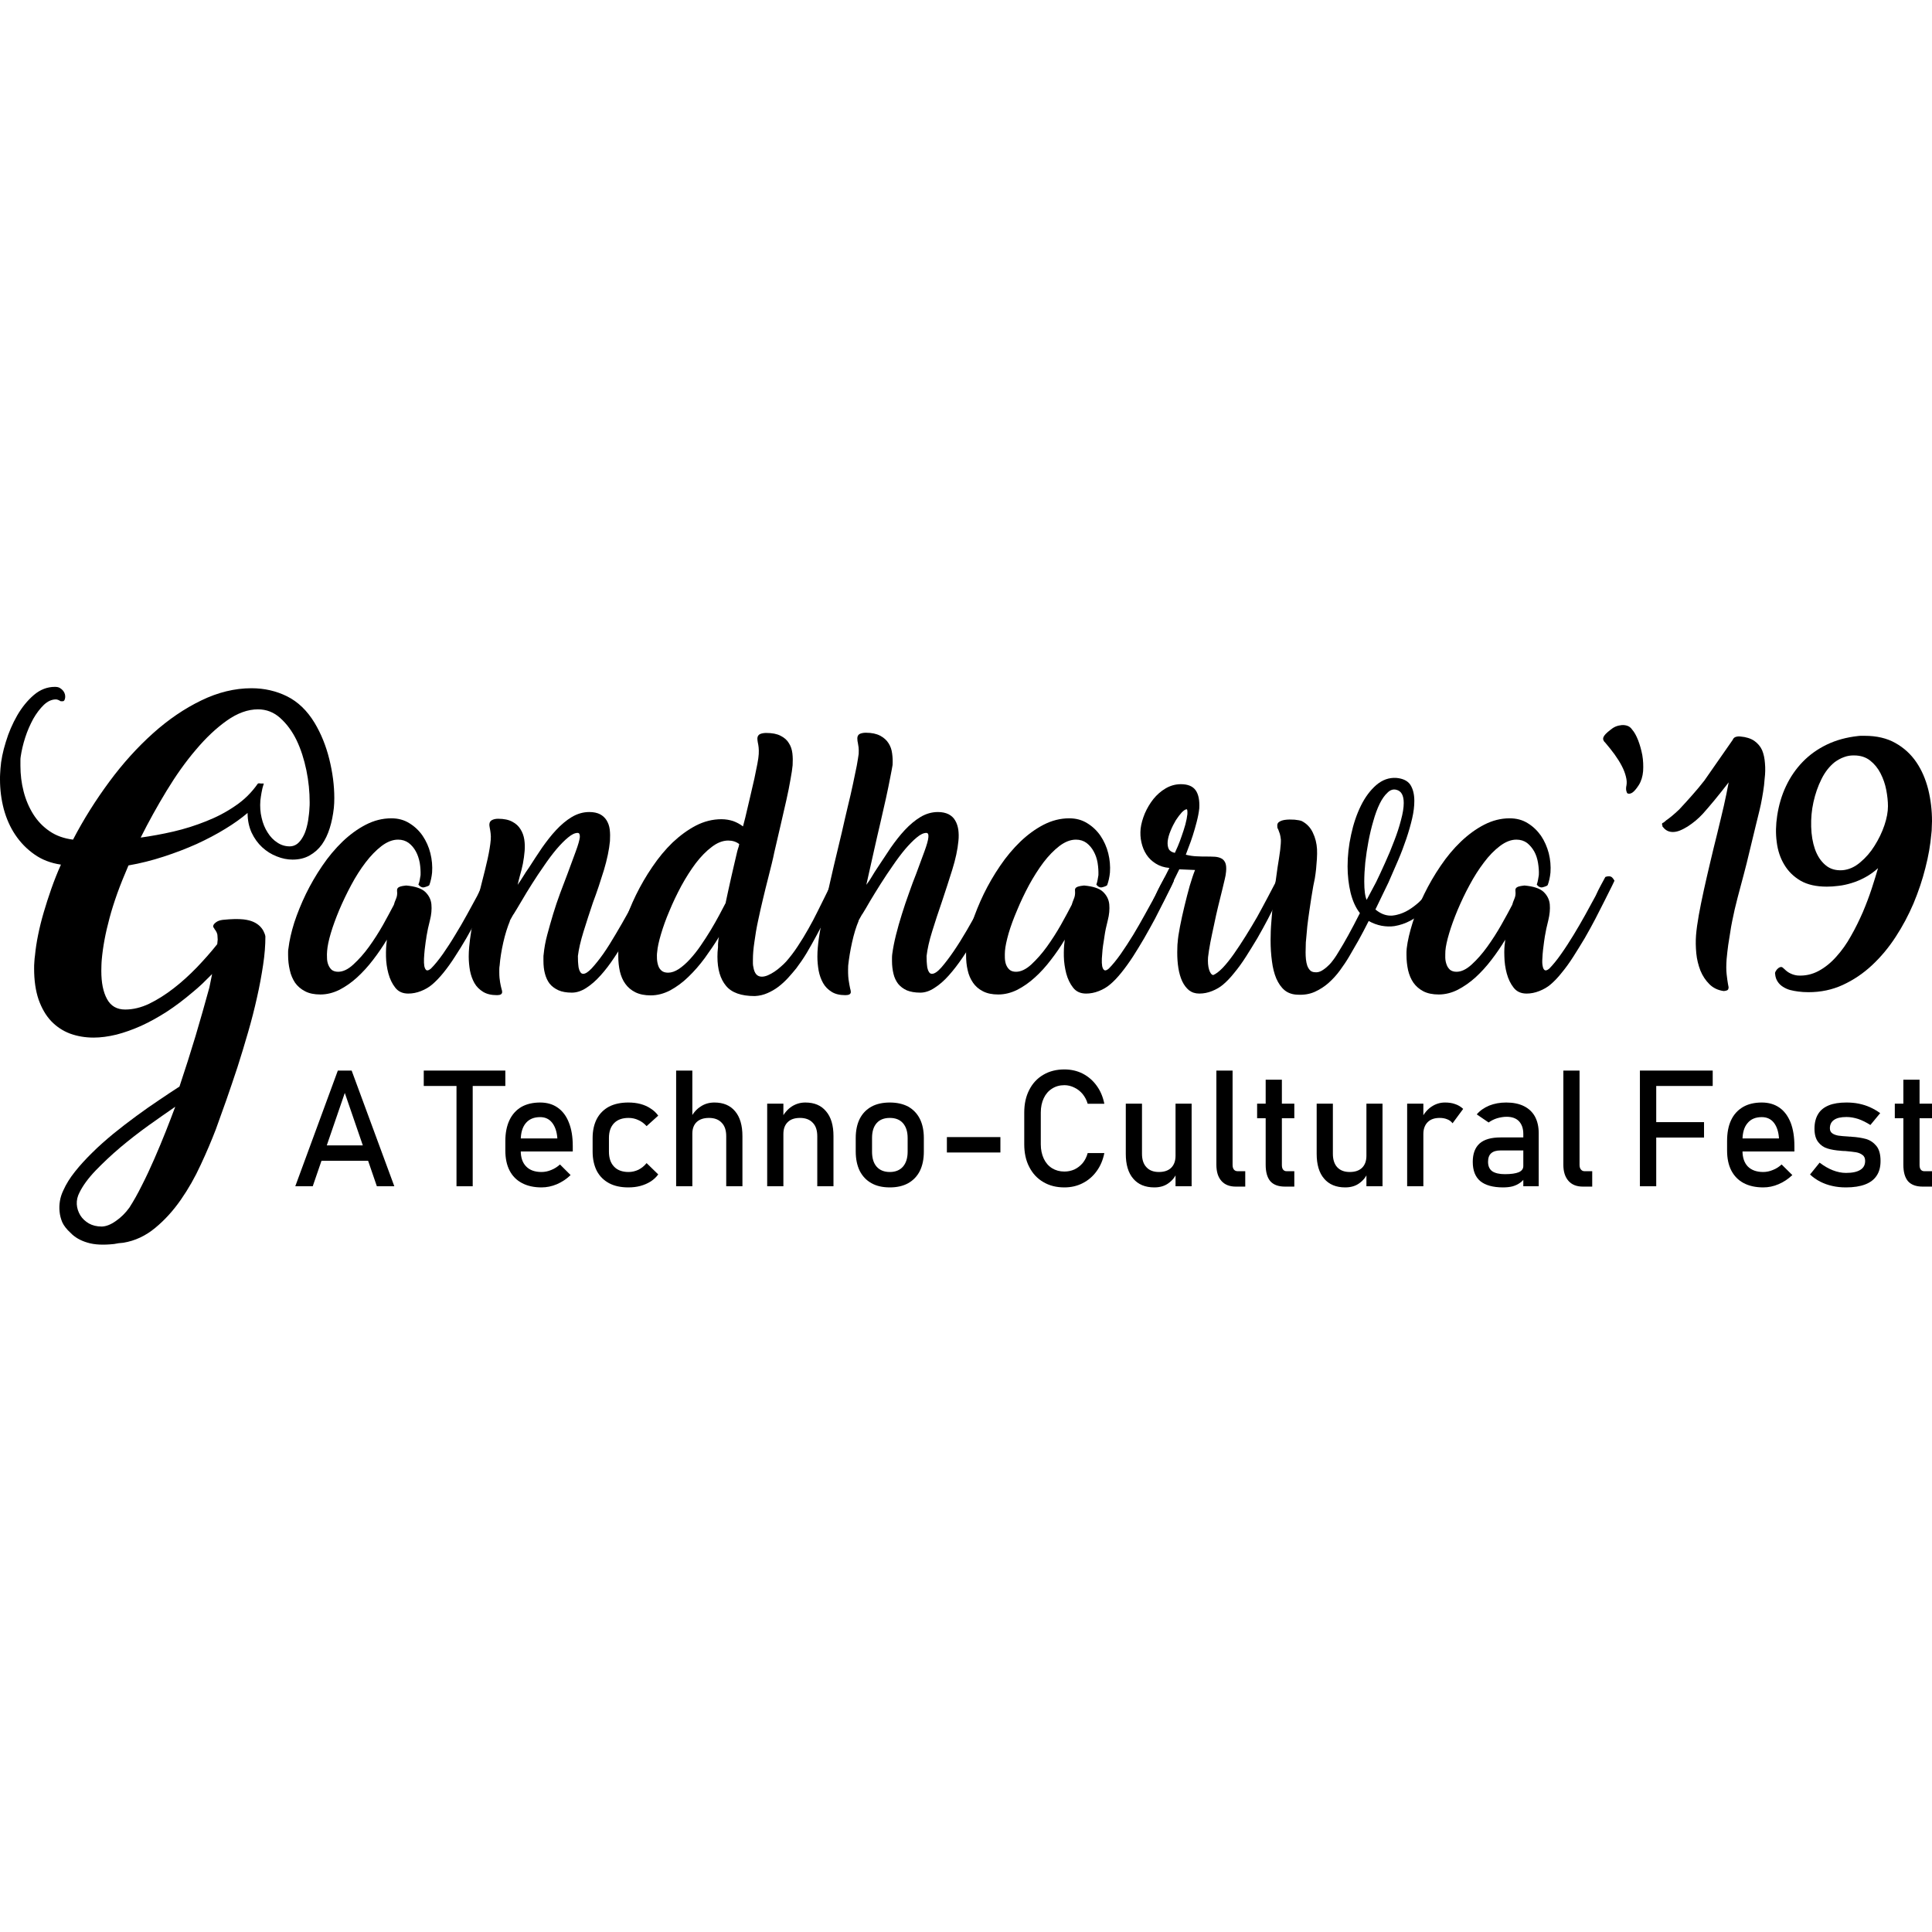 <?xml version="1.0" encoding="UTF-8"?>
<!DOCTYPE svg PUBLIC "-//W3C//DTD SVG 1.1//EN" "http://www.w3.org/Graphics/SVG/1.1/DTD/svg11.dtd">
<!-- Creator: CorelDRAW X7 -->
<svg xmlns="http://www.w3.org/2000/svg" xml:space="preserve" width="169.333mm" height="169.333mm" version="1.1" style="shape-rendering:geometricPrecision; text-rendering:geometricPrecision; image-rendering:optimizeQuality; fill-rule:evenodd; clip-rule:evenodd"
viewBox="0 0 16933 16933"
 xmlns:xlink="http://www.w3.org/1999/xlink">
 <defs>
  <style type="text/css">
   <![CDATA[
    .fil0 {fill:black;fill-rule:nonzero}
   ]]>
  </style>
 </defs>
 <g id="Layer_x0020_1">
  <path class="fil0" d="M1859 8537c-30,30 -59,59 -87,86 -29,27 -58,53 -88,77 -73,62 -147,118 -222,167 -75,48 -150,90 -225,124 -74,33 -147,59 -217,77 -71,17 -137,26 -199,26 -75,0 -144,-12 -207,-35 -64,-24 -119,-61 -166,-110 -47,-50 -83,-113 -110,-189 -26,-77 -39,-167 -39,-271 0,-18 0,-37 2,-57 1,-21 3,-41 6,-61 5,-54 14,-113 27,-177 13,-64 29,-129 49,-197 20,-68 42,-137 67,-208 25,-71 53,-142 84,-211 -89,-13 -167,-43 -233,-90 -67,-47 -122,-104 -167,-171 -45,-67 -78,-142 -101,-226 -22,-84 -33,-171 -33,-260 0,-17 0,-32 1,-47 1,-15 2,-31 3,-47 5,-73 21,-151 47,-234 25,-84 59,-161 100,-233 42,-72 90,-131 146,-179 55,-47 117,-71 184,-71 18,0 33,3 44,10 12,7 21,15 29,25 7,9 12,19 15,30 3,11 3,21 2,30 -3,21 -10,31 -20,31l-19 0c-17,-11 -32,-16 -42,-16 -37,0 -72,16 -106,48 -34,33 -65,74 -93,123 -27,50 -51,104 -70,163 -19,59 -32,115 -40,170 -2,10 -2,23 -2,38 0,15 0,28 0,39 0,77 9,153 28,226 19,74 48,141 85,200 38,60 86,110 144,149 57,39 125,63 204,73 93,-179 200,-348 319,-509 119,-161 246,-301 382,-423 135,-121 276,-217 423,-288 146,-71 293,-107 440,-107 113,0 217,24 312,71 96,48 176,125 241,232 57,95 100,201 129,318 29,117 44,231 44,342 0,15 -1,30 -1,44 -1,14 -2,28 -3,42 -7,63 -19,123 -36,177 -17,55 -40,103 -69,144 -29,40 -65,72 -108,96 -42,24 -92,36 -149,36 -45,0 -91,-9 -138,-28 -47,-18 -90,-45 -128,-80 -38,-35 -69,-78 -93,-129 -23,-51 -35,-108 -35,-172 -54,46 -119,93 -195,139 -76,47 -160,91 -251,133 -92,41 -188,78 -290,111 -101,33 -204,59 -308,77 -38,88 -71,170 -98,245 -27,76 -50,148 -68,216 -18,67 -33,131 -44,191 -11,59 -19,117 -24,172 -1,17 -3,34 -3,51 -1,18 -1,34 -1,49 0,103 16,185 50,247 33,61 86,92 159,92 69,0 140,-17 211,-51 72,-35 143,-80 214,-135 70,-54 138,-116 203,-183 65,-68 125,-136 179,-204 2,-20 4,-34 4,-40 0,-7 -1,-18 -2,-33 0,-11 -3,-21 -8,-32 -6,-11 -12,-21 -19,-29 -1,-5 -3,-8 -5,-9 -2,-1 -3,-4 -5,-9 -3,-12 5,-25 22,-38 16,-13 37,-20 61,-23 76,-8 137,-9 183,-4 33,4 61,11 84,21 23,10 42,23 57,37 14,14 26,29 34,46 8,16 14,31 16,46 0,75 -6,158 -20,249 -14,92 -31,187 -54,287 -22,99 -48,201 -78,304 -30,104 -61,206 -93,306 -33,100 -66,197 -98,289 -33,92 -63,177 -91,254 -38,99 -82,203 -133,312 -50,109 -108,211 -174,306 -67,96 -141,178 -225,247 -83,69 -176,113 -279,130 -15,2 -29,3 -41,4 -12,2 -26,4 -40,7 -94,10 -171,7 -233,-12 -62,-18 -112,-47 -149,-86 -34,-31 -58,-62 -72,-92 -13,-31 -21,-62 -24,-95 -3,-30 -2,-60 3,-91 5,-32 15,-63 30,-94 24,-54 58,-109 102,-164 44,-56 95,-111 152,-167 56,-56 118,-110 184,-165 67,-54 134,-106 201,-155 67,-49 133,-96 198,-139 65,-44 125,-84 181,-120 51,-153 98,-300 140,-440 42,-140 82,-283 122,-428l24 -118zm408 -1672c3,0 6,1 10,1 3,1 6,1 9,1l26 0c-9,29 -16,55 -20,81 -4,25 -8,47 -10,68 -4,52 -1,103 11,152 11,49 29,92 53,129 23,37 52,67 85,88 33,22 69,33 109,33 24,0 46,-8 65,-22 19,-15 35,-35 49,-60 15,-25 26,-55 35,-90 9,-34 15,-71 19,-111 2,-14 3,-31 4,-50 2,-19 2,-37 2,-53 0,-91 -9,-185 -29,-282 -20,-96 -48,-184 -86,-263 -38,-78 -86,-143 -143,-194 -56,-51 -122,-76 -195,-76 -89,0 -180,33 -272,98 -92,65 -183,150 -272,256 -90,105 -175,225 -257,360 -82,135 -158,272 -227,410 92,-13 188,-30 287,-53 99,-23 194,-53 286,-90 92,-36 178,-81 256,-135 79,-53 144,-118 197,-194l8 -4zm-1133 3719c36,-56 73,-121 110,-196 38,-74 74,-152 109,-232 35,-81 69,-161 100,-240 31,-79 59,-151 83,-216 -70,48 -148,103 -234,164 -85,61 -167,125 -247,192 -79,67 -151,135 -216,202 -65,68 -112,132 -142,193 -18,34 -26,69 -24,104 2,35 13,67 31,97 18,29 43,52 75,71 32,18 70,27 113,27 38,-1 79,-17 124,-49 45,-31 84,-70 118,-117z"/>
  <path id="1" class="fil0" d="M3761 7759c-3,4 -11,8 -24,12 -12,4 -22,7 -27,7 -16,0 -30,-9 -43,-25 6,-15 10,-29 12,-42 2,-12 4,-26 7,-41 1,-34 -1,-70 -7,-107 -7,-37 -18,-71 -34,-100 -16,-30 -37,-55 -63,-75 -26,-19 -57,-29 -93,-29 -48,0 -96,19 -145,56 -48,37 -95,85 -140,144 -45,59 -87,125 -126,198 -39,73 -74,146 -105,219 -30,72 -55,140 -74,204 -19,64 -29,115 -32,154 -2,19 -2,40 -1,61 0,22 4,42 11,60 7,18 17,33 30,45 14,11 33,17 57,17 42,0 87,-21 133,-64 47,-43 93,-94 137,-155 44,-61 85,-125 123,-192 37,-67 69,-126 95,-176 4,-15 10,-33 19,-53 9,-20 12,-43 9,-67 -2,-19 5,-31 23,-38 17,-6 36,-9 57,-11 80,7 135,26 167,56 32,31 50,67 54,109 4,43 0,90 -13,140 -13,50 -23,97 -30,140 -1,10 -3,25 -7,47 -3,22 -6,45 -9,71 -2,26 -5,52 -6,78 -1,27 0,49 3,66 4,18 10,29 18,35 9,5 22,1 40,-14 33,-33 67,-75 104,-127 36,-52 73,-108 108,-167 36,-59 71,-118 104,-179 33,-60 63,-115 90,-165 15,-33 31,-64 46,-93 16,-29 29,-53 40,-72 9,-4 19,-6 30,-6 12,0 22,4 30,11 7,8 14,17 19,28l-20 44c-19,38 -41,82 -66,132 -25,50 -52,103 -82,159 -29,55 -60,112 -93,169 -33,56 -66,111 -100,162 -33,52 -67,99 -101,141 -35,43 -68,77 -99,103 -27,23 -59,42 -97,57 -38,15 -75,22 -112,22 -49,0 -87,-17 -114,-52 -27,-34 -47,-76 -60,-124 -13,-48 -20,-98 -21,-149 -1,-51 1,-94 6,-128 0,-3 0,-4 0,-5 0,-1 1,-6 2,-15 -37,61 -77,120 -121,177 -44,58 -91,109 -140,154 -49,45 -101,81 -155,109 -55,27 -110,41 -167,41 -53,0 -98,-9 -134,-28 -37,-19 -66,-44 -88,-75 -21,-32 -37,-68 -46,-110 -10,-42 -15,-86 -15,-132 0,-8 0,-18 0,-29 0,-10 1,-21 3,-30 8,-68 25,-143 51,-226 27,-82 61,-166 102,-251 41,-84 89,-167 143,-246 54,-80 114,-151 178,-213 64,-61 132,-111 204,-148 72,-37 146,-56 224,-56 59,0 112,14 158,43 46,28 85,65 116,110 31,46 54,97 68,153 14,56 19,113 15,169 -4,40 -12,76 -24,110l-2 2z"/>
  <path id="2" class="fil0" d="M4557 7674c-4,15 -7,29 -11,43 -3,13 -6,26 -9,38 16,-23 32,-47 48,-73 15,-26 33,-52 52,-79 36,-57 74,-114 113,-172 40,-57 81,-110 124,-156 44,-47 89,-85 137,-114 49,-29 100,-44 154,-44 38,0 69,7 93,19 25,13 44,31 58,53 14,23 24,49 28,81 4,31 4,65 2,101 -7,76 -25,161 -53,255 -29,94 -60,189 -96,284 -29,86 -57,172 -83,256 -26,84 -42,155 -49,213 0,14 1,29 1,48 1,18 3,35 5,52 3,16 8,29 15,40 6,11 15,16 26,16 19,0 44,-16 75,-49 31,-34 65,-76 101,-127 36,-52 72,-109 108,-171 37,-62 72,-123 104,-181 33,-58 61,-110 85,-156 25,-46 42,-80 53,-100 0,-4 2,-8 6,-12l8 -16c7,-13 13,-23 19,-31 5,-8 15,-12 30,-12 14,0 24,4 32,11 7,8 14,17 19,28 -9,16 -20,36 -31,59 -12,23 -23,46 -34,69 -27,52 -57,110 -88,173 -32,63 -66,126 -102,189 -36,63 -73,124 -113,183 -39,59 -79,112 -121,158 -41,46 -83,82 -125,109 -42,27 -84,41 -126,41 -47,0 -87,-7 -118,-21 -32,-15 -58,-34 -77,-58 -19,-25 -32,-54 -41,-88 -9,-33 -13,-71 -13,-111 0,-9 0,-18 0,-29 0,-11 0,-21 2,-30 5,-53 15,-109 31,-169 16,-60 33,-120 52,-183 19,-62 39,-123 62,-184 22,-60 44,-117 64,-169 27,-73 51,-139 72,-195 21,-57 33,-99 36,-126 1,-25 -5,-37 -19,-37 -24,0 -52,13 -84,40 -32,26 -66,61 -102,103 -36,43 -72,91 -108,144 -37,52 -72,106 -106,159 -34,54 -65,104 -92,151 -28,48 -52,87 -71,118l0 -2 -32 57 2 0c-23,56 -43,119 -59,190 -16,71 -27,139 -32,202 -2,11 -3,22 -3,32 0,10 0,20 0,31 0,33 3,61 7,84 4,23 8,42 12,56 4,13 6,22 6,29 0,19 -15,28 -45,28 -49,0 -89,-9 -122,-29 -32,-20 -58,-45 -76,-77 -18,-32 -31,-68 -39,-109 -7,-41 -11,-82 -11,-124 0,-14 1,-27 1,-41 1,-13 2,-27 3,-42 4,-45 10,-92 18,-140 7,-49 16,-98 26,-148 10,-49 21,-98 34,-145 12,-47 23,-93 34,-136 19,-73 36,-142 50,-205 14,-64 23,-119 27,-165 2,-22 1,-41 -1,-57 -2,-16 -4,-31 -7,-45 -1,-6 -2,-12 -3,-18 -1,-5 -1,-11 -1,-16 1,-19 10,-32 26,-39 15,-7 32,-10 51,-10 52,0 93,9 124,26 31,16 55,38 72,66 17,27 28,57 33,90 5,33 6,67 3,101 -3,36 -8,73 -15,110 -8,38 -16,72 -26,105z"/>
  <path id="3" class="fil0" d="M6616 8730c-120,0 -204,-30 -253,-90 -50,-60 -75,-145 -75,-255 0,-12 1,-25 1,-40 1,-14 2,-28 4,-43 0,-10 0,-17 0,-23 0,-5 0,-10 1,-16 0,-5 1,-12 2,-19 0,-8 2,-18 5,-32 -38,63 -80,124 -124,185 -45,61 -93,116 -144,165 -50,49 -104,88 -159,118 -56,29 -112,44 -171,44 -53,0 -97,-9 -134,-27 -36,-18 -66,-43 -88,-74 -23,-31 -38,-68 -48,-109 -9,-41 -14,-84 -14,-129 0,-11 0,-22 0,-32 0,-11 0,-22 2,-33 8,-68 25,-143 52,-226 26,-82 60,-166 101,-250 42,-85 89,-167 144,-247 54,-80 113,-151 177,-213 65,-61 133,-111 204,-148 72,-37 147,-56 224,-56 37,0 70,6 102,16 31,11 60,27 87,47l20 -77c15,-64 29,-125 43,-183 13,-58 26,-112 37,-160 10,-49 19,-92 26,-128 7,-37 11,-65 12,-86 1,-23 1,-42 -1,-59 -2,-16 -4,-30 -7,-42 -1,-7 -2,-14 -3,-20 -1,-6 -1,-12 -1,-17 1,-19 10,-31 25,-38 16,-6 33,-9 52,-9 53,0 95,8 127,25 32,16 56,37 72,64 17,26 27,56 31,90 4,34 4,69 2,104 -3,31 -9,73 -19,126 -9,53 -21,113 -36,180 -15,67 -32,140 -50,218 -18,78 -37,158 -56,241 -5,27 -13,60 -22,98 -10,39 -20,80 -31,124 -14,56 -30,117 -45,182 -16,65 -30,130 -44,195 -14,64 -24,126 -32,185 -9,59 -13,110 -13,155 0,13 0,24 0,35 0,11 2,21 4,30 9,56 33,84 74,84 16,0 34,-4 53,-12 20,-9 39,-19 58,-32 19,-13 38,-27 55,-43 18,-15 33,-30 47,-45 35,-40 69,-84 101,-133 33,-50 64,-100 93,-152 29,-51 56,-102 81,-153 25,-51 48,-97 68,-137 19,-38 35,-71 48,-98 13,-27 23,-46 32,-57 5,-4 11,-6 17,-8 6,-1 11,-2 15,-2 11,0 20,4 27,11 8,8 14,17 20,28 -14,24 -27,51 -40,81 -13,30 -27,59 -42,87 -24,49 -49,100 -75,152 -25,52 -52,104 -80,155 -28,52 -56,102 -85,151 -29,48 -60,93 -91,134 -23,28 -47,57 -73,85 -26,28 -53,53 -83,76 -30,23 -62,41 -96,56 -34,15 -71,24 -111,26zm-256 -818c14,-68 30,-138 46,-211 17,-72 33,-146 51,-220 3,-15 7,-29 11,-42 5,-13 9,-27 11,-41 -27,-21 -59,-31 -97,-31 -47,0 -96,19 -144,56 -49,37 -96,85 -141,144 -44,59 -86,125 -126,198 -39,73 -74,146 -104,219 -31,72 -55,140 -74,204 -19,64 -30,115 -33,154 -3,19 -3,40 -2,61 1,22 5,42 11,60 6,19 16,33 30,45 13,11 32,17 57,17 29,0 61,-11 93,-32 33,-22 65,-50 98,-86 32,-35 64,-75 94,-119 31,-45 60,-90 88,-136 27,-45 52,-89 75,-132 22,-42 41,-79 58,-110l-2 2z"/>
  <path id="4" class="fil0" d="M7593 7755c18,-23 34,-47 49,-73 15,-26 32,-52 50,-79 37,-57 75,-114 114,-172 40,-57 81,-110 124,-156 44,-47 89,-85 137,-114 48,-29 100,-44 154,-44 36,0 67,7 92,19 25,13 45,31 58,54 14,23 23,50 28,81 4,30 5,64 1,100 -7,75 -25,159 -54,252 -29,94 -60,187 -91,281 -31,89 -59,175 -85,259 -26,83 -42,155 -49,216 0,14 1,29 1,48 1,18 3,35 5,52 3,16 8,29 15,40 6,11 15,16 26,16 22,0 49,-18 82,-55 33,-38 69,-85 108,-142 39,-57 77,-118 116,-185 38,-66 74,-129 106,-189 33,-59 60,-110 82,-152 21,-42 34,-66 38,-73l6 -14 -2 0c7,-14 14,-25 20,-33 6,-8 17,-12 33,-12 11,0 20,4 29,11 8,8 15,17 20,28l-61 124c-27,52 -57,111 -89,174 -33,64 -67,128 -104,191 -37,64 -75,125 -115,184 -40,59 -80,111 -121,157 -40,45 -82,82 -125,109 -42,28 -84,42 -125,42 -47,0 -86,-7 -118,-20 -31,-14 -56,-33 -76,-57 -19,-25 -33,-54 -41,-88 -8,-33 -13,-71 -13,-111 0,-10 0,-20 0,-31 0,-11 1,-21 2,-30 7,-53 18,-109 33,-169 15,-60 32,-120 52,-183 19,-62 40,-123 62,-184 21,-60 42,-117 63,-169 27,-73 51,-139 72,-195 21,-57 33,-99 35,-126 2,-25 -4,-37 -18,-37 -24,0 -52,13 -84,40 -32,26 -66,61 -102,103 -36,43 -72,91 -108,144 -37,52 -72,106 -106,159 -34,54 -65,104 -93,151 -27,48 -51,87 -70,118l0 -2 -32 57 2 0c-23,54 -42,117 -58,189 -16,72 -27,140 -34,203 -2,48 -1,88 3,122 5,34 10,60 14,79 4,13 6,23 6,31 0,19 -16,28 -47,28 -49,0 -89,-9 -121,-29 -32,-20 -57,-45 -75,-77 -18,-32 -31,-68 -39,-109 -7,-41 -11,-82 -11,-124 0,-14 1,-27 1,-41 1,-13 2,-27 3,-42 4,-48 13,-109 27,-183 13,-75 30,-157 49,-246 20,-89 41,-184 64,-282 23,-99 47,-197 70,-293 17,-77 35,-152 52,-225 18,-72 33,-139 46,-200 13,-61 24,-114 33,-159 8,-46 14,-80 17,-105 1,-23 1,-42 -1,-58 -2,-15 -5,-30 -7,-43 -2,-7 -3,-14 -3,-20 -1,-6 -1,-12 -1,-17 1,-19 9,-31 24,-38 15,-6 32,-9 51,-9 51,0 93,9 125,26 32,17 56,38 73,65 17,26 28,56 32,90 5,34 6,68 4,102 -3,20 -10,56 -20,107 -10,52 -22,112 -37,180 -15,69 -32,142 -50,220 -18,78 -36,153 -52,226l-71 317z"/>
  <path id="5" class="fil0" d="M9702 7759c-3,4 -11,8 -23,12 -13,4 -22,7 -28,7 -16,0 -30,-9 -42,-25 5,-15 9,-29 11,-42 2,-12 4,-26 7,-41 1,-34 -1,-70 -7,-107 -6,-37 -18,-71 -34,-100 -16,-30 -37,-55 -63,-75 -26,-19 -57,-29 -93,-29 -48,0 -96,19 -145,56 -48,37 -95,85 -140,144 -44,59 -86,125 -126,198 -39,73 -74,146 -104,219 -31,72 -56,140 -75,204 -18,64 -29,115 -32,154 -1,19 -2,40 -1,61 1,22 4,42 11,60 7,18 17,33 31,45 13,11 32,17 56,17 42,0 87,-21 134,-64 46,-43 92,-94 136,-155 44,-61 85,-125 123,-192 38,-67 69,-126 95,-176 4,-15 11,-33 19,-53 9,-20 12,-43 10,-67 -3,-19 4,-31 22,-38 18,-6 36,-9 57,-11 80,7 136,26 167,56 32,31 50,67 54,109 4,43 0,90 -13,140 -13,50 -23,97 -29,140 -2,10 -4,25 -7,47 -4,22 -7,45 -10,71 -2,26 -4,52 -6,78 -1,27 0,49 3,66 4,18 10,29 19,35 8,5 22,1 39,-14 33,-33 67,-75 104,-127 36,-52 73,-108 109,-167 35,-59 70,-118 103,-179 33,-60 64,-115 91,-165 14,-33 30,-64 45,-93 16,-29 29,-53 40,-72 9,-4 20,-6 30,-6 13,0 22,4 30,11 7,8 14,17 19,28l-20 44c-19,38 -41,82 -66,132 -25,50 -52,103 -81,159 -30,55 -61,112 -94,169 -33,56 -66,111 -99,162 -34,52 -68,99 -102,141 -35,43 -67,77 -99,103 -27,23 -59,42 -97,57 -38,15 -75,22 -112,22 -49,0 -87,-17 -114,-52 -27,-34 -47,-76 -60,-124 -12,-48 -20,-98 -21,-149 -1,-51 1,-94 6,-128 0,-3 0,-4 0,-5 0,-1 1,-6 2,-15 -36,61 -77,120 -121,177 -44,58 -90,109 -140,154 -49,45 -101,81 -155,109 -55,27 -110,41 -167,41 -53,0 -97,-9 -134,-28 -37,-19 -66,-44 -87,-75 -22,-32 -38,-68 -47,-110 -10,-42 -14,-86 -14,-132 0,-8 0,-18 0,-29 0,-10 0,-21 2,-30 8,-68 25,-143 51,-226 27,-82 61,-166 102,-251 41,-84 89,-167 143,-246 54,-80 114,-151 178,-213 64,-61 132,-111 204,-148 72,-37 147,-56 224,-56 59,0 112,14 158,43 46,28 85,65 116,110 31,46 54,97 68,153 14,56 19,113 15,169 -4,40 -12,76 -24,110l-2 2z"/>
  <path id="6" class="fil0" d="M10108 7885l141 -278c-47,-4 -86,-17 -119,-38 -34,-21 -61,-47 -82,-79 -21,-32 -35,-67 -44,-107 -9,-39 -11,-79 -7,-120 5,-43 18,-88 37,-134 20,-46 45,-88 75,-126 31,-38 66,-69 107,-93 41,-24 85,-37 134,-37 61,0 104,18 129,53 25,35 36,88 32,159 -4,38 -12,78 -23,120 -11,42 -22,81 -34,118 -12,38 -24,71 -36,101 -11,30 -20,52 -25,67 32,8 64,13 94,14 31,2 60,2 87,2 28,0 53,1 76,2 22,2 41,7 57,16 15,8 26,22 33,39 7,18 9,43 6,75 -2,23 -6,46 -12,69l-20 84c-12,49 -25,100 -38,154 -13,54 -25,108 -36,162 -12,53 -22,104 -32,153 -9,49 -16,92 -20,128 -3,43 0,80 9,109 9,29 21,45 36,48 24,-10 52,-31 84,-64 32,-34 64,-74 97,-121 34,-48 68,-100 103,-156 35,-56 69,-112 101,-168 31,-57 61,-111 88,-163 27,-52 51,-97 71,-135l6 -14 -2 0c7,-14 13,-25 19,-33 7,-8 17,-12 32,-12 18,0 34,14 51,41l-23 42c-19,38 -41,82 -66,132 -25,50 -52,103 -81,159 -29,55 -60,112 -93,169 -34,56 -67,111 -100,162 -33,52 -67,99 -102,141 -34,43 -67,77 -98,103 -27,23 -59,42 -97,57 -37,15 -74,22 -112,22 -36,0 -65,-10 -90,-29 -24,-20 -44,-46 -60,-80 -15,-33 -26,-71 -33,-114 -7,-44 -10,-89 -10,-137 0,-14 0,-30 1,-45 0,-16 1,-31 3,-46 2,-34 9,-79 20,-136 11,-57 24,-116 39,-178 15,-62 30,-121 46,-178 17,-57 32,-103 47,-140l-138 -6c-23,47 -47,96 -71,144 -25,49 -48,96 -71,143l-86 -21zm126 -510c-2,26 1,48 9,65 9,18 27,29 54,35 6,-12 14,-32 26,-58 11,-27 23,-56 34,-90 12,-33 22,-66 32,-100 9,-34 15,-64 18,-92 1,-28 -1,-42 -6,-42 -11,0 -25,9 -43,27 -17,19 -35,42 -53,70 -17,29 -33,60 -46,93 -14,33 -22,64 -25,92z"/>
  <path id="7" class="fil0" d="M12577 7715c16,-11 31,-15 43,-13 12,3 27,13 44,29 -20,47 -45,92 -76,135 -30,43 -64,81 -102,116 -38,34 -80,63 -124,87 -45,24 -92,40 -141,48 -35,5 -72,4 -112,-3 -40,-8 -78,-22 -113,-42 -30,60 -60,116 -89,169 -30,53 -57,100 -82,142 -24,41 -51,81 -81,122 -30,41 -63,77 -100,110 -36,32 -77,58 -121,78 -45,20 -95,28 -149,25 -46,-1 -84,-14 -115,-39 -30,-25 -54,-60 -73,-103 -18,-43 -31,-94 -38,-151 -8,-58 -12,-119 -12,-184 0,-53 2,-108 7,-165 4,-57 9,-113 15,-167 6,-55 12,-109 19,-161 7,-52 14,-101 20,-145 10,-58 17,-109 23,-152 5,-42 7,-74 6,-94 -2,-19 -5,-35 -9,-49 -5,-13 -9,-26 -13,-36 -3,-6 -5,-10 -7,-14 -1,-3 -2,-8 -2,-15 -2,-19 3,-32 17,-40 13,-9 29,-14 48,-17 27,-4 56,-4 86,-2 30,3 51,7 63,12 43,22 76,56 97,101 22,45 34,94 37,145 1,27 1,56 -1,86 -2,29 -5,59 -7,88 -3,29 -7,57 -11,82 -5,26 -10,49 -14,69 -5,30 -11,64 -17,102 -6,38 -12,78 -18,120 -6,42 -12,85 -17,128 -4,43 -8,84 -11,122 0,2 0,6 -1,10 0,4 -1,7 -1,10 0,12 0,26 -1,42 0,15 -1,31 -1,47 0,21 1,41 3,60 2,20 6,38 11,54 6,17 14,30 24,41 10,11 24,17 42,18 21,3 42,-2 61,-13 20,-12 39,-26 57,-44 19,-17 35,-37 50,-58 15,-21 28,-41 39,-60 27,-43 56,-93 87,-149 31,-56 65,-121 102,-194 -37,-47 -64,-107 -82,-180 -17,-72 -26,-149 -26,-230 0,-91 10,-184 31,-278 20,-94 49,-179 86,-254 37,-75 82,-135 135,-181 53,-45 111,-66 175,-62 58,5 99,25 123,60 23,36 35,83 35,142 0,46 -6,97 -19,153 -13,56 -30,116 -51,178 -21,62 -45,126 -73,191 -28,65 -56,129 -84,193l-114 236c43,36 88,54 134,54 8,0 17,0 26,-2 10,-1 20,-3 31,-6 34,-8 67,-22 99,-41 33,-20 63,-43 92,-69 28,-27 54,-56 78,-88 24,-32 44,-65 60,-100l2 -4zm-339 -793c-27,-7 -53,1 -77,25 -25,23 -48,55 -69,98 -21,43 -39,92 -55,149 -17,57 -31,117 -43,179 -12,63 -21,124 -28,186 -6,62 -9,118 -9,168 0,76 7,129 21,160l83 -156c24,-50 51,-107 79,-170 29,-63 55,-126 79,-190 25,-64 45,-125 60,-184 16,-59 24,-108 24,-149 0,-68 -22,-106 -65,-116z"/>
  <path id="8" class="fil0" d="M13562 7759c-2,4 -10,8 -23,12 -13,4 -22,7 -27,7 -17,0 -31,-9 -43,-25 5,-15 9,-29 11,-42 2,-12 5,-26 7,-41 2,-34 -1,-70 -7,-107 -6,-37 -17,-71 -33,-100 -17,-30 -38,-55 -63,-75 -26,-19 -57,-29 -94,-29 -47,0 -95,19 -144,56 -49,37 -96,85 -140,144 -45,59 -87,125 -126,198 -40,73 -74,146 -105,219 -30,72 -55,140 -74,204 -19,64 -30,115 -33,154 -1,19 -1,40 -1,61 1,22 5,42 12,60 6,18 17,33 30,45 14,11 33,17 57,17 42,0 86,-21 133,-64 47,-43 92,-94 136,-155 44,-61 85,-125 123,-192 38,-67 70,-126 96,-176 4,-15 10,-33 19,-53 9,-20 12,-43 9,-67 -3,-19 5,-31 22,-38 18,-6 37,-9 57,-11 80,7 136,26 168,56 32,31 50,67 54,109 4,43 -1,90 -13,140 -13,50 -23,97 -30,140 -1,10 -4,25 -7,47 -3,22 -6,45 -9,71 -3,26 -5,52 -6,78 -2,27 -1,49 3,66 3,18 9,29 18,35 9,5 22,1 40,-14 32,-33 67,-75 103,-127 37,-52 73,-108 109,-167 36,-59 70,-118 104,-179 33,-60 63,-115 90,-165 15,-33 30,-64 46,-93 15,-29 29,-53 39,-72 10,-4 20,-6 31,-6 12,0 22,4 29,11 8,8 14,17 20,28l-21 44c-19,38 -41,82 -66,132 -25,50 -52,103 -81,159 -29,55 -60,112 -93,169 -34,56 -67,111 -100,162 -33,52 -67,99 -102,141 -34,43 -67,77 -98,103 -27,23 -60,42 -98,57 -38,15 -75,22 -111,22 -49,0 -87,-17 -114,-52 -27,-34 -47,-76 -60,-124 -13,-48 -20,-98 -21,-149 -2,-51 0,-94 6,-128 0,-3 0,-4 0,-5 0,-1 0,-6 2,-15 -37,61 -77,120 -121,177 -44,58 -91,109 -140,154 -50,45 -102,81 -156,109 -54,27 -110,41 -166,41 -53,0 -98,-9 -135,-28 -36,-19 -65,-44 -87,-75 -22,-32 -37,-68 -47,-110 -9,-42 -14,-86 -14,-132 0,-8 0,-18 0,-29 0,-10 1,-21 2,-30 8,-68 26,-143 52,-226 26,-82 60,-166 102,-251 41,-84 89,-167 143,-246 54,-80 113,-151 178,-213 64,-61 132,-111 204,-148 72,-37 146,-56 223,-56 60,0 113,14 159,43 46,28 84,65 116,110 31,46 53,97 68,153 14,56 19,113 15,169 -4,40 -12,76 -24,110l-3 2z"/>
  <path id="9" class="fil0" d="M14070 6510c-17,-15 -23,-31 -17,-48 6,-17 26,-38 60,-64 14,-12 29,-22 47,-30 17,-7 35,-11 54,-13 18,-1 35,1 51,7 17,6 30,18 41,34 18,20 35,51 51,91 16,41 28,85 37,131 8,47 10,94 7,141 -4,46 -16,87 -38,122 -22,34 -41,56 -58,67 -17,10 -31,11 -42,5 -4,-4 -7,-13 -10,-25 -2,-12 -2,-27 2,-44 4,-22 3,-48 -5,-78 -7,-29 -19,-61 -36,-93 -17,-33 -38,-66 -63,-101 -25,-34 -52,-68 -81,-102z"/>
  <path id="10" class="fil0" d="M15204 7969c-8,35 -15,69 -22,103 -7,34 -13,68 -18,103 -6,34 -11,70 -17,107 -5,38 -10,79 -14,123 -4,53 -4,98 0,133 4,36 8,65 12,87 2,8 3,15 4,21 2,6 2,11 0,15 0,10 -5,16 -15,20 -10,3 -19,5 -27,5 -50,-7 -92,-27 -125,-60 -33,-33 -60,-73 -79,-120 -18,-47 -31,-98 -36,-152 -5,-55 -6,-108 -2,-158 4,-49 12,-107 24,-175 12,-67 27,-140 44,-218 17,-78 36,-159 56,-244 20,-85 40,-168 61,-251 23,-93 42,-176 59,-247 16,-71 30,-139 42,-204 -43,56 -85,108 -125,157 -40,48 -74,88 -102,119 -19,21 -40,40 -62,59 -23,19 -46,36 -69,51 -24,15 -47,27 -69,36 -23,9 -43,13 -62,13 -37,0 -66,-15 -88,-45l0 2c-2,-1 -4,-6 -4,-14 -5,-9 -4,-18 2,-24l0 2c-2,2 0,1 8,-4 9,-6 16,-12 23,-19 12,-8 28,-20 49,-37 20,-17 42,-36 65,-58 43,-46 82,-89 117,-129 36,-40 70,-82 104,-125l248 -356c5,-13 14,-22 26,-26 13,-4 26,-6 41,-4 50,4 91,17 122,38 31,22 54,49 69,82 14,34 22,72 25,115 4,44 3,89 -3,137 -2,36 -7,74 -13,112 -6,39 -13,76 -20,111 -8,35 -15,68 -23,98 -7,29 -13,55 -19,77l-83 343c-18,69 -35,137 -53,202 -18,66 -35,132 -51,199z"/>
  <path id="11" class="fil0" d="M15635 8489c19,20 39,35 60,44 21,10 42,15 62,17 65,4 126,-10 182,-40 56,-30 108,-72 155,-125 48,-53 91,-113 129,-182 39,-68 73,-138 104,-209 30,-71 56,-140 78,-207 22,-67 40,-127 55,-178 -35,32 -73,59 -112,80 -39,21 -78,38 -118,50 -39,12 -78,21 -116,25 -37,5 -72,7 -103,7 -92,0 -169,-17 -230,-52 -61,-36 -108,-82 -143,-141 -35,-58 -57,-124 -66,-199 -10,-74 -8,-151 4,-229 14,-92 39,-179 77,-259 38,-81 87,-152 147,-214 59,-61 130,-112 211,-151 81,-39 172,-64 272,-75 11,-2 22,-2 33,-2 10,0 20,0 28,0 104,0 194,21 268,63 75,42 136,98 183,167 48,70 82,150 105,240 22,90 33,183 33,279 -1,19 -2,38 -2,55 0,18 -1,37 -4,57 -8,94 -25,193 -52,297 -26,104 -61,208 -104,311 -44,103 -96,201 -157,294 -61,94 -130,176 -207,248 -77,72 -162,129 -255,172 -93,43 -193,64 -302,64 -32,0 -63,-2 -91,-6 -23,-3 -46,-7 -69,-13 -23,-6 -44,-16 -63,-28 -19,-12 -35,-27 -47,-46 -12,-18 -20,-40 -22,-68 -2,-6 0,-14 6,-24 5,-9 12,-18 20,-24 8,-7 17,-11 26,-12 8,0 17,5 25,16l0 -2zm514 -862c56,-5 107,-28 155,-69 49,-41 91,-89 126,-146 36,-57 65,-117 86,-179 21,-62 31,-118 31,-167 0,-43 -5,-91 -15,-143 -10,-52 -27,-100 -50,-145 -23,-45 -53,-82 -91,-112 -38,-30 -85,-45 -140,-45 -32,-1 -61,4 -90,15 -28,10 -55,25 -81,44 -46,37 -85,86 -116,149 -31,62 -54,129 -70,201 -16,72 -22,144 -20,216 2,73 13,138 33,196 21,59 51,105 91,139 40,35 90,50 151,46z"/>
  <path class="fil0" d="M2961 9383l121 0 374 1014 -153 0 -281 -818 -281 818 -153 0 373 -1014zm-201 656l533 0 0 135 -533 0 0 -135z"/>
  <path id="1" class="fil0" d="M4001 9466l142 0 0 931 -142 0 0 -931zm-287 -83l715 0 0 135 -715 0 0 -135z"/>
  <path id="2" class="fil0" d="M4746 10407c-67,0 -124,-13 -171,-38 -48,-25 -84,-62 -109,-110 -25,-49 -37,-107 -37,-176l0 -82c0,-71 12,-132 36,-183 24,-51 59,-89 104,-116 46,-26 101,-39 165,-39 60,0 112,15 154,45 43,30 76,74 98,131 23,57 34,126 34,206l0 47 -488 0 0 -114 353 0 0 0c-4,-59 -20,-105 -46,-138 -26,-33 -61,-49 -105,-49 -54,0 -96,17 -126,53 -29,35 -44,85 -44,150l0 92c0,60 16,106 48,138 31,32 76,48 134,48 29,0 58,-6 86,-18 28,-11 54,-28 76,-48l0 0 93 93 0 0c-35,34 -76,61 -120,80 -45,19 -90,28 -135,28z"/>
  <path id="3" class="fil0" d="M5507 10407c-66,0 -122,-12 -169,-37 -46,-25 -82,-60 -107,-107 -24,-47 -37,-104 -37,-170l0 -119c0,-66 13,-122 37,-168 25,-47 61,-82 107,-107 47,-24 103,-36 169,-36 38,0 73,4 107,13 33,9 63,22 89,40 27,17 49,38 66,62l0 0 -102 92 0 0c-21,-23 -44,-41 -72,-53 -27,-13 -56,-19 -86,-19 -54,0 -97,15 -127,46 -30,31 -45,74 -45,130l0 119c0,57 15,101 45,132 29,31 72,47 127,47 31,0 59,-7 87,-20 27,-14 51,-33 71,-58l0 0 102 99 0 0c-18,25 -40,45 -66,62 -27,17 -57,30 -90,39 -33,9 -68,13 -106,13z"/>
  <path id="4" class="fil0" d="M5926 9383l142 0 0 1014 -142 0 0 -1014zm439 575c0,-51 -13,-91 -40,-118 -26,-28 -63,-42 -111,-42 -47,0 -82,12 -108,36 -25,24 -38,58 -38,102l-14 -139c22,-43 51,-76 87,-99 36,-24 76,-35 120,-35 78,0 139,25 182,77 43,51 64,124 64,217l0 440 -142 0 0 -439z"/>
  <path id="5" class="fil0" d="M6724 9673l142 0 0 724 -142 0 0 -724zm439 285c0,-51 -13,-91 -40,-118 -26,-28 -64,-42 -111,-42 -47,0 -83,12 -108,37 -25,24 -38,59 -38,104l-15 -140c23,-43 52,-77 88,-101 36,-23 75,-35 119,-35 79,0 139,25 182,77 44,51 65,124 65,217l0 440 -142 0 0 -439z"/>
  <path id="6" class="fil0" d="M7799 10407c-63,0 -117,-12 -161,-37 -45,-25 -79,-61 -103,-108 -23,-47 -35,-104 -35,-170l0 -118c0,-65 12,-122 35,-168 24,-47 58,-82 103,-107 44,-24 98,-36 161,-36 62,0 116,12 161,36 44,25 78,60 102,107 23,46 35,103 35,168l0 120c0,66 -12,122 -35,169 -24,47 -58,82 -102,107 -45,25 -99,37 -161,37zm0 -135c49,0 88,-16 115,-47 27,-31 41,-75 41,-131l0 -120c0,-56 -14,-99 -41,-130 -27,-31 -66,-46 -115,-46 -50,0 -89,15 -116,46 -27,31 -40,74 -40,130l0 120c0,56 13,100 40,131 27,31 66,47 116,47z"/>
  <polygon id="7" class="fil0" points="8768,9966 8768,10101 8299,10101 8299,9966 "/>
  <path id="8" class="fil0" d="M9329 10407c-70,0 -131,-15 -185,-47 -53,-31 -94,-75 -123,-132 -30,-57 -44,-124 -44,-199l0 -278c0,-75 14,-141 44,-199 29,-57 70,-101 123,-132 54,-32 115,-47 185,-47 58,0 112,12 161,37 48,25 89,60 122,106 33,45 55,98 67,158l0 0 -146 0 0 0c-9,-32 -24,-60 -44,-85 -21,-25 -45,-44 -73,-57 -28,-14 -57,-21 -87,-21 -41,0 -77,10 -108,30 -32,20 -56,48 -73,84 -17,36 -26,78 -26,126l0 278c0,48 9,89 26,126 17,36 41,64 73,84 31,19 67,29 108,29 31,0 59,-6 87,-18 28,-13 52,-32 73,-56 20,-25 35,-54 44,-88l0 0 146 0 0 0c-12,60 -34,113 -67,158 -33,46 -74,81 -123,106 -49,25 -102,37 -160,37z"/>
  <path id="9" class="fil0" d="M10303 9673l141 0 0 724 -141 0 0 -724zm-294 440c0,50 13,90 39,117 25,28 62,42 109,42 46,0 82,-12 108,-37 25,-25 38,-60 38,-105l10 151c-15,36 -39,66 -73,90 -33,24 -74,36 -123,36 -80,0 -142,-26 -185,-77 -44,-51 -65,-124 -65,-217l0 -440 142 0 0 440z"/>
  <path id="10" class="fil0" d="M10803 10210c0,17 4,31 11,40 8,10 19,15 33,15l67 0 0 135 -84 0c-54,0 -96,-17 -125,-50 -30,-34 -44,-81 -44,-142l0 -825 142 0 0 827z"/>
  <path id="11" class="fil0" d="M11262 10400c-58,0 -101,-16 -129,-48 -27,-33 -40,-80 -40,-144l0 -745 142 0 0 747c0,17 3,31 10,40 7,10 18,15 31,15l68 0 0 135 -82 0zm-244 -727l326 0 0 128 -326 0 0 -128z"/>
  <path id="12" class="fil0" d="M11976 9673l141 0 0 724 -141 0 0 -724zm-294 440c0,50 13,90 38,117 26,28 62,42 110,42 46,0 82,-12 108,-37 25,-25 38,-60 38,-105l10 151c-15,36 -39,66 -73,90 -33,24 -74,36 -123,36 -80,0 -142,-26 -185,-77 -44,-51 -65,-124 -65,-217l0 -440 142 0 0 440z"/>
  <path id="13" class="fil0" d="M12333 9673l142 0 0 724 -142 0 0 -724zm398 172c-12,-16 -28,-28 -47,-35 -19,-8 -41,-12 -66,-12 -45,0 -80,12 -105,37 -25,25 -38,60 -38,104l-14 -140c22,-43 51,-77 86,-100 36,-24 75,-36 117,-36 33,0 63,4 90,14 27,9 50,23 70,42l-93 126z"/>
  <path id="14" class="fil0" d="M13351 9938c0,-47 -13,-84 -38,-111 -25,-26 -61,-39 -108,-39 -28,0 -56,5 -84,13 -28,9 -52,21 -74,37l-104 -71c28,-33 64,-58 109,-77 45,-18 94,-27 149,-27 60,0 111,10 154,31 43,21 76,52 98,92 22,41 33,89 33,146l0 465 -135 0 0 -459zm-177 469c-89,0 -156,-19 -200,-55 -44,-37 -66,-93 -66,-169 0,-71 20,-125 60,-161 41,-36 102,-53 184,-53l205 0 10 114 -214 0c-38,0 -65,8 -84,25 -18,16 -27,41 -27,75 0,37 12,64 36,82 25,17 62,26 111,26 55,0 95,-6 122,-17 27,-12 40,-30 40,-54l15 101c-13,20 -28,36 -47,48 -18,13 -39,22 -63,29 -24,6 -52,9 -82,9z"/>
  <path id="15" class="fil0" d="M13844 10210c0,17 4,31 12,40 8,10 18,15 32,15l67 0 0 135 -83 0c-54,0 -96,-17 -125,-50 -30,-34 -45,-81 -45,-142l0 -825 142 0 0 827z"/>
  <path id="16" class="fil0" d="M14373 9383l143 0 0 1014 -143 0 0 -1014zm70 452l492 0 0 135 -492 0 0 -135zm0 -452l568 0 0 135 -568 0 0 -135z"/>
  <path id="17" class="fil0" d="M15454 10407c-67,0 -125,-13 -172,-38 -47,-25 -83,-62 -108,-110 -25,-49 -37,-107 -37,-176l0 -82c0,-71 11,-132 35,-183 24,-51 59,-89 105,-116 45,-26 100,-39 164,-39 60,0 112,15 155,45 43,30 75,74 98,131 22,57 33,126 33,206l0 47 -487 0 0 -114 352 0 0 0c-4,-59 -19,-105 -45,-138 -26,-33 -62,-49 -106,-49 -54,0 -96,17 -125,53 -30,35 -44,85 -44,150l0 92c0,60 16,106 47,138 32,32 77,48 135,48 28,0 57,-6 85,-18 29,-11 54,-28 76,-48l0 0 94 93 0 0c-36,34 -76,61 -121,80 -44,19 -89,28 -134,28z"/>
  <path id="18" class="fil0" d="M16179 10407c-43,0 -83,-4 -121,-13 -37,-8 -72,-21 -104,-37 -33,-17 -63,-38 -90,-63l0 0 84 -104 0 0c39,30 78,52 116,67 39,15 77,23 115,23 56,0 98,-9 126,-27 28,-17 42,-43 42,-78 0,-23 -7,-41 -23,-52 -15,-12 -34,-20 -57,-24 -23,-4 -55,-7 -96,-11 -4,0 -8,0 -12,0 -4,0 -8,0 -12,-1 -2,0 -3,0 -5,0 -2,0 -4,-1 -6,-1 -47,-3 -87,-10 -119,-20 -33,-10 -60,-29 -81,-56 -22,-28 -33,-67 -33,-118 0,-51 11,-94 32,-128 20,-34 52,-59 93,-76 41,-17 93,-25 156,-25 37,0 73,3 107,10 34,7 67,17 98,31 31,14 61,31 90,52l0 0 -86 104 0 0c-36,-23 -72,-41 -107,-53 -35,-11 -69,-17 -102,-17 -49,0 -85,8 -109,25 -24,16 -37,41 -37,74 0,20 7,34 21,44 14,10 31,16 52,20 21,3 51,6 89,8 3,0 6,1 9,1 3,0 6,0 9,0 2,0 3,0 5,0 1,0 2,1 4,1 50,3 93,10 129,20 36,11 65,31 90,61 24,30 36,74 36,131 0,52 -11,95 -34,129 -22,34 -56,60 -101,77 -44,17 -101,26 -168,26z"/>
  <path id="19" class="fil0" d="M16851 10400c-58,0 -101,-16 -129,-48 -27,-33 -40,-80 -40,-144l0 -745 142 0 0 747c0,17 3,31 10,40 7,10 18,15 31,15l68 0 0 135 -82 0zm-244 -727l326 0 0 128 -326 0 0 -128z"/>
 </g>
</svg>

